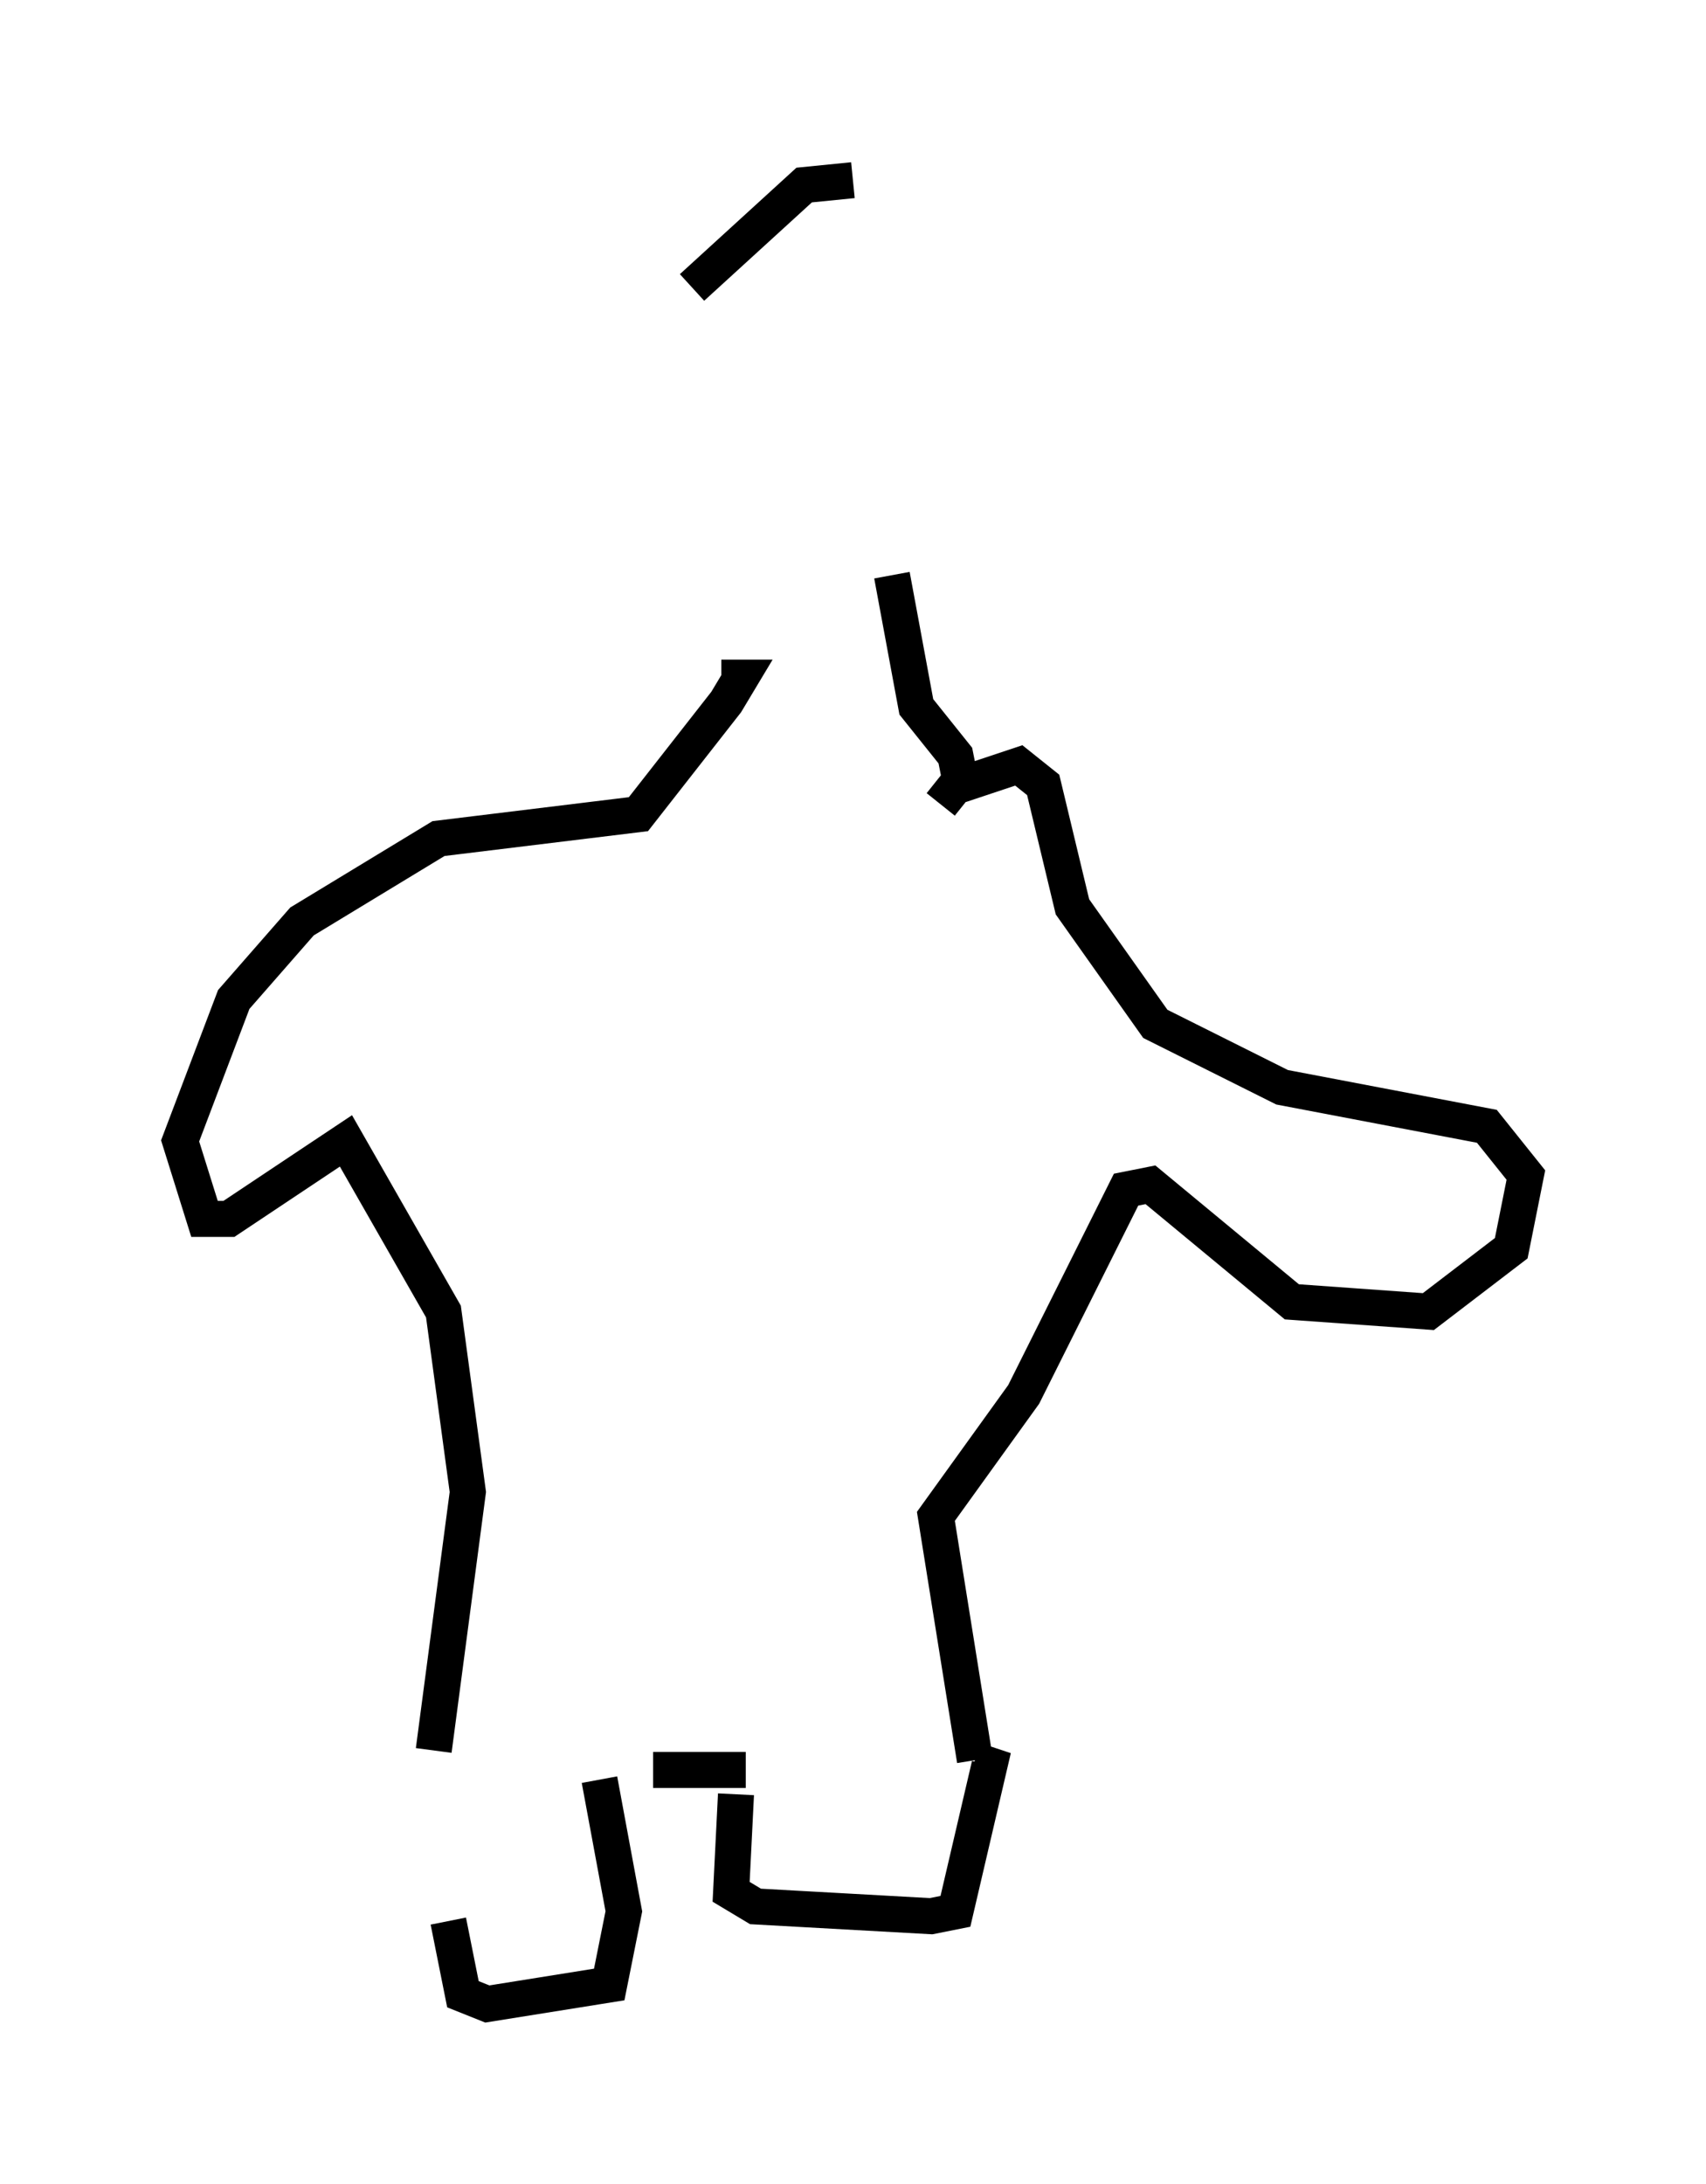 <?xml version="1.0" encoding="utf-8" ?>
<svg baseProfile="full" height="60.608" version="1.1" width="47.347" xmlns="http://www.w3.org/2000/svg" xmlns:ev="http://www.w3.org/2001/xml-events" xmlns:xlink="http://www.w3.org/1999/xlink"><defs /><rect fill="white" height="60.608" width="47.347" x="0" y="0" /><path d="M12.848, 49.249 m-0.406, 4.059 l0.406, 2.03 0.677, 0.271 l3.383, -0.541 0.406, -2.03 l-0.677, -3.654 m3.789, 0.406 l-0.135, 2.706 0.677, 0.406 l4.871, 0.271 0.677, -0.135 l0.947, -4.059 -0.406, -0.135 m0.0, 0.0 l-1.083, -6.766 2.436, -3.383 l2.842, -5.683 0.677, -0.135 l3.924, 3.248 3.789, 0.271 l2.3, -1.759 0.406, -2.03 l-1.083, -1.353 -5.683, -1.083 l-3.518, -1.759 -2.3, -3.248 l-0.812, -3.383 -0.677, -0.541 l-1.624, 0.541 m-5.954, 27.334 l-2.571, 0.0 m-6.089, -0.541 l0.947, -7.172 -0.677, -5.007 l-2.706, -4.736 -3.248, 2.165 l-0.677, 0.0 -0.677, -2.165 l1.488, -3.924 1.894, -2.165 l3.789, -2.3 5.548, -0.677 l2.436, -3.112 0.406, -0.677 l-0.541, 0.0 m6.089, 3.518 l0.541, -0.677 -0.135, -0.677 l-1.083, -1.353 -0.677, -3.654 m-1.083, -10.961 l-1.353, 0.135 -3.112, 2.842 " fill="none" stroke="black" stroke-width="1" /></svg>